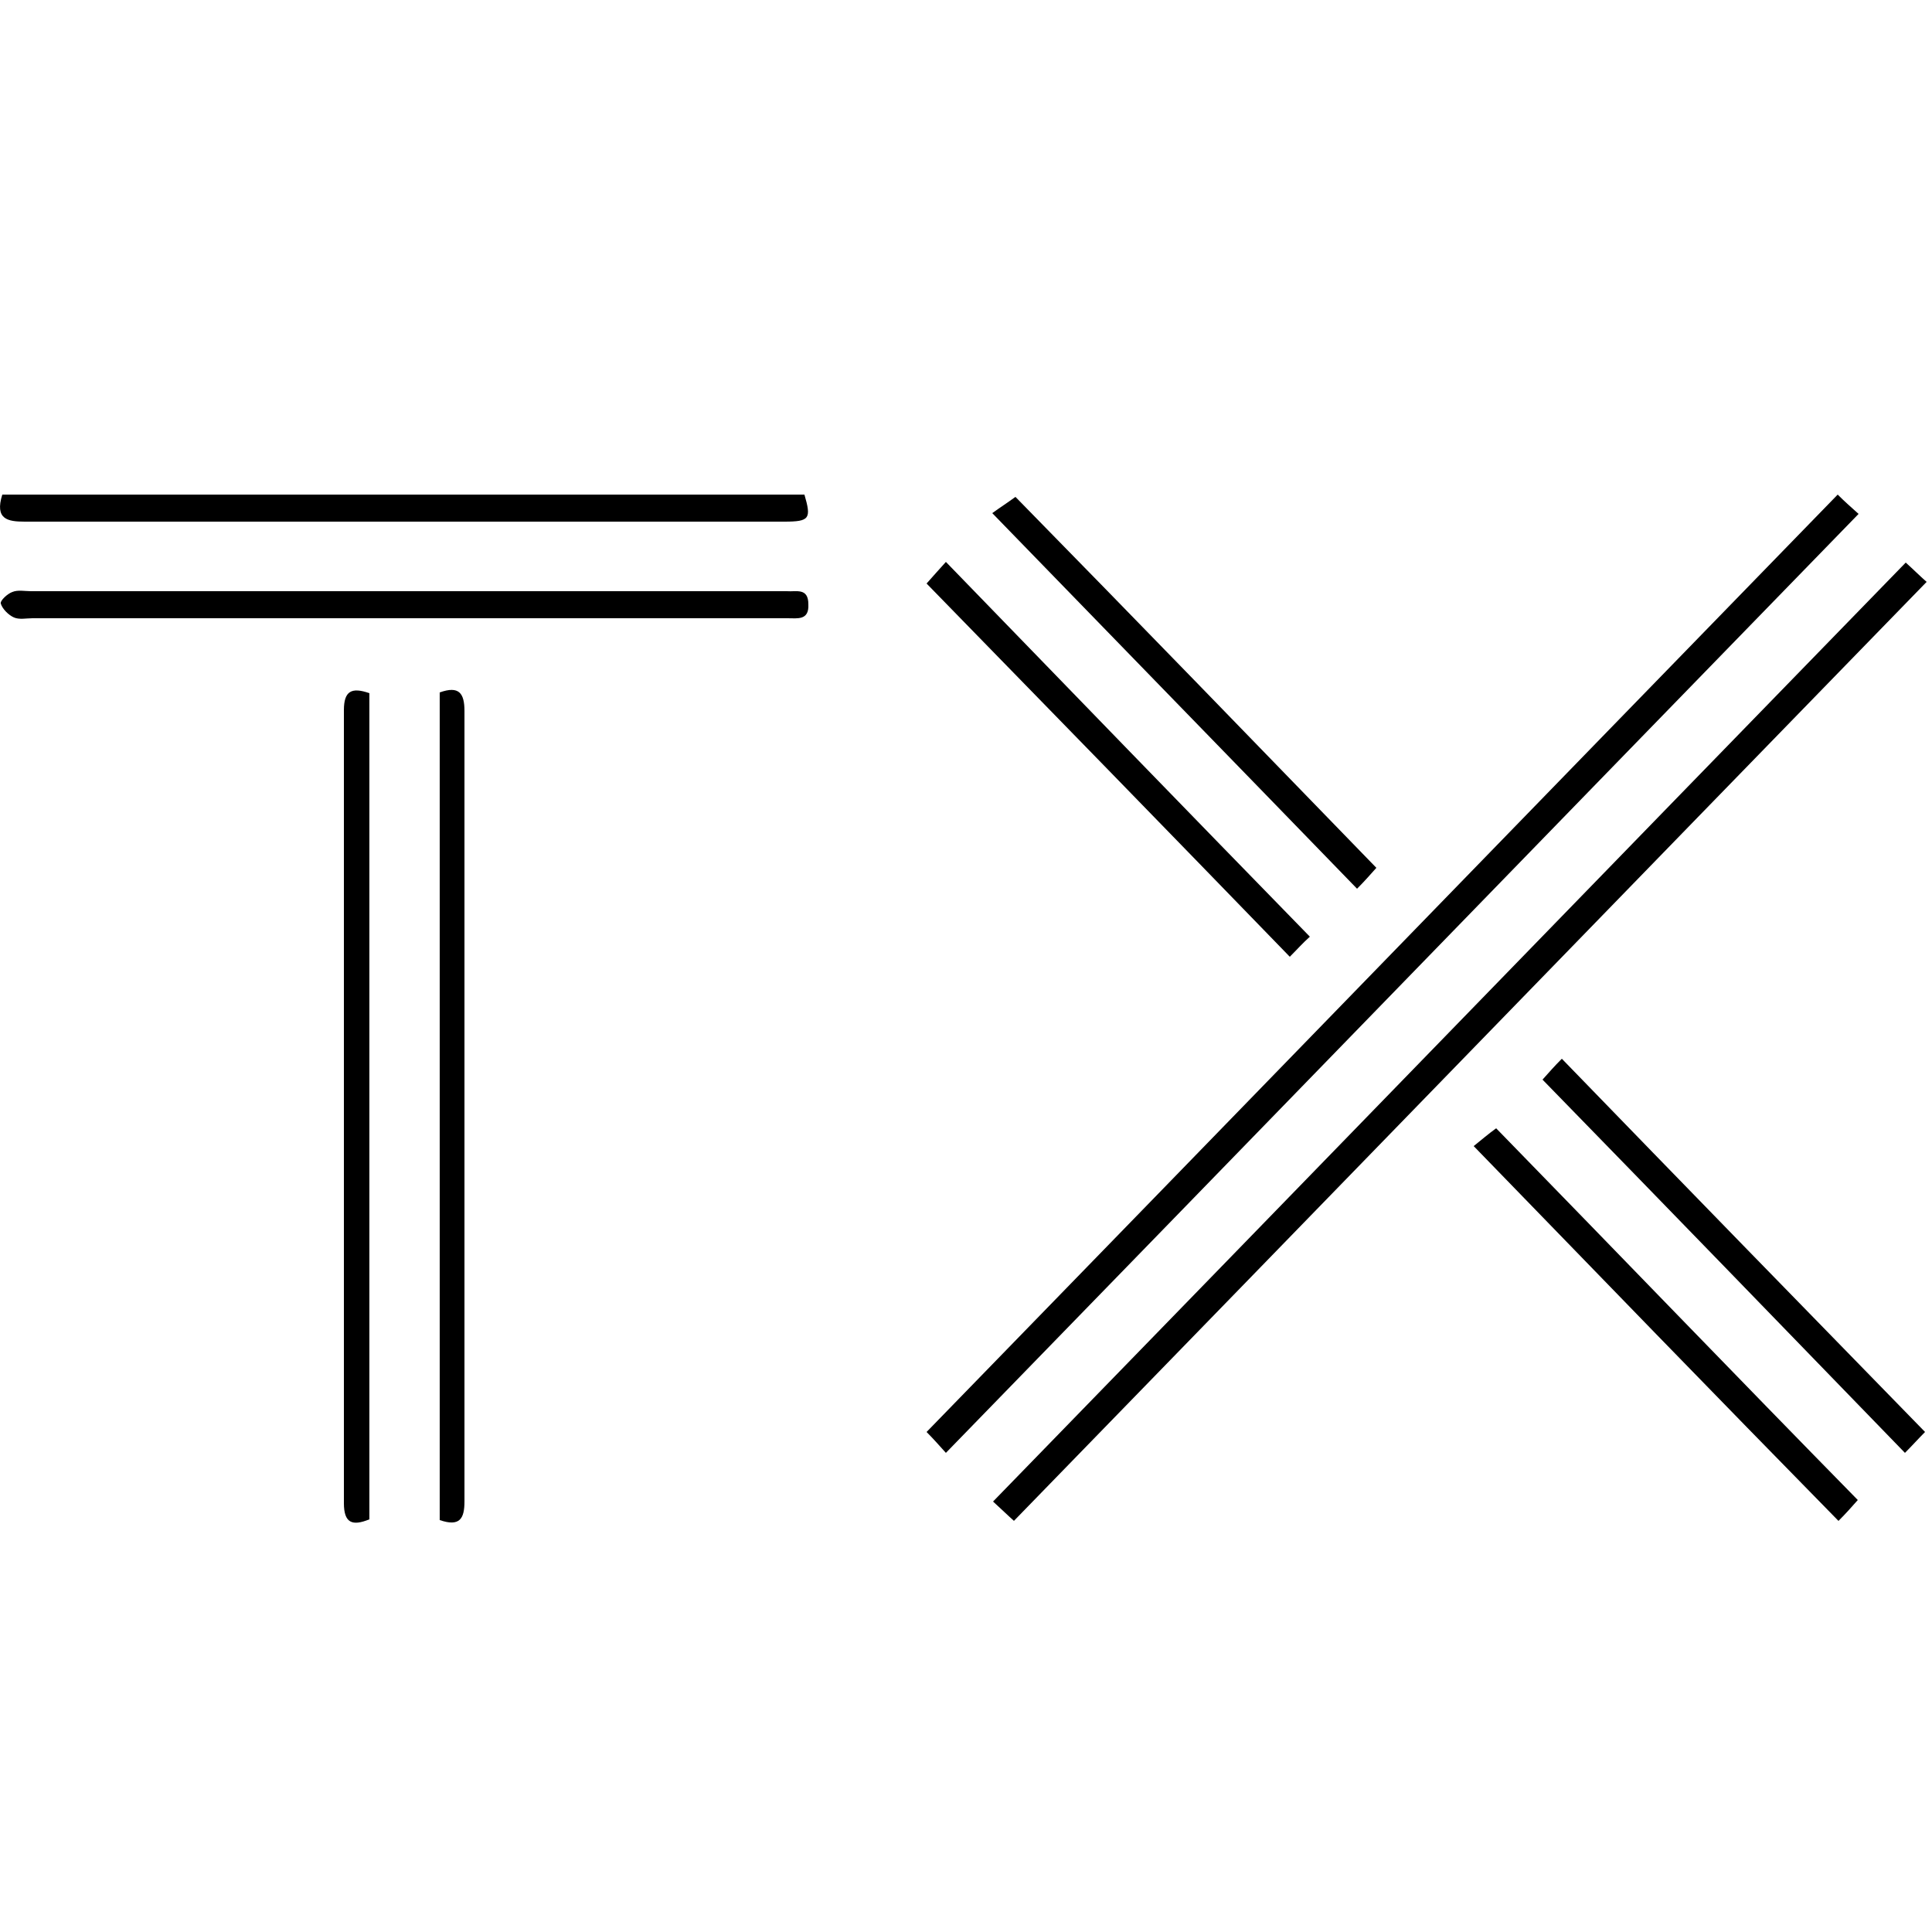 <!-- Generated by IcoMoon.io -->
<svg version="1.1" xmlns="http://www.w3.org/2000/svg" width="32" height="32" viewBox="0 0 32 32">
<title>SPHTX</title>
<path d="M15.667 24.064c-0.115-0.128-0.205-0.23-0.32-0.346 5.043-5.184 10.048-10.342 15.091-15.526 0.115 0.115 0.218 0.205 0.346 0.32-5.043 5.184-10.061 10.355-15.117 15.552z"></path>
<path d="M31.565 9.318c0.128 0.115 0.23 0.218 0.346 0.32-5.069 5.21-10.074 10.368-15.117 15.552-0.115-0.102-0.205-0.192-0.346-0.32 5.043-5.184 10.061-10.355 15.117-15.552z"></path>
<path d="M6.118 11.482c0 4.557 0 9.114 0 13.683-0.282 0.115-0.422 0.064-0.422-0.269 0-4.378 0-8.755 0-13.133 0-0.32 0.128-0.384 0.422-0.282z"></path>
<path d="M7.283 11.469c0.32-0.115 0.41 0.013 0.41 0.307 0 4.365 0 8.73 0 13.094 0 0.282-0.077 0.422-0.41 0.307 0-4.557 0-9.114 0-13.709z"></path>
<path d="M6.682 10.24c-2.048 0-4.096 0-6.144 0-0.102 0-0.218 0.026-0.307-0.013s-0.192-0.141-0.218-0.23c-0.013-0.051 0.115-0.166 0.192-0.192 0.090-0.038 0.205-0.013 0.307-0.013 4.122 0 8.243 0 12.365 0 0.051 0 0.102 0 0.154 0 0.154 0.013 0.358-0.064 0.358 0.218 0.013 0.269-0.179 0.23-0.346 0.23-0.243 0-0.486 0-0.73 0-1.882 0-3.763 0-5.632 0z"></path>
<path d="M0.038 8.192c4.442 0 8.858 0 13.286 0 0.115 0.397 0.090 0.448-0.333 0.448-1.626 0-3.238 0-4.864 0-2.573 0-5.146 0-7.718 0-0.282 0-0.499-0.038-0.371-0.448z"></path>
<path d="M21.696 15.514c-0.128 0.115-0.205 0.205-0.333 0.333-2.010-2.074-4.006-4.122-6.016-6.182 0.115-0.128 0.192-0.218 0.32-0.358 2.010 2.074 4.006 4.134 6.029 6.208z"></path>
<path d="M25.549 17.882c0.115-0.128 0.192-0.218 0.32-0.346 2.010 2.074 4.006 4.122 6.016 6.182-0.115 0.115-0.205 0.218-0.333 0.346-1.997-2.061-3.981-4.109-6.003-6.182z"></path>
<path d="M22.797 14.374c-0.115 0.128-0.192 0.218-0.32 0.346-2.010-2.074-4.006-4.122-6.042-6.221 0.141-0.102 0.243-0.166 0.384-0.269 1.971 2.010 3.955 4.058 5.978 6.144z"></path>
<path d="M24.41 18.982c0.128-0.102 0.23-0.192 0.371-0.294 1.997 2.048 3.968 4.096 5.99 6.157-0.102 0.115-0.192 0.218-0.32 0.346-2.022-2.061-4.006-4.109-6.042-6.208z"></path>
</svg>
